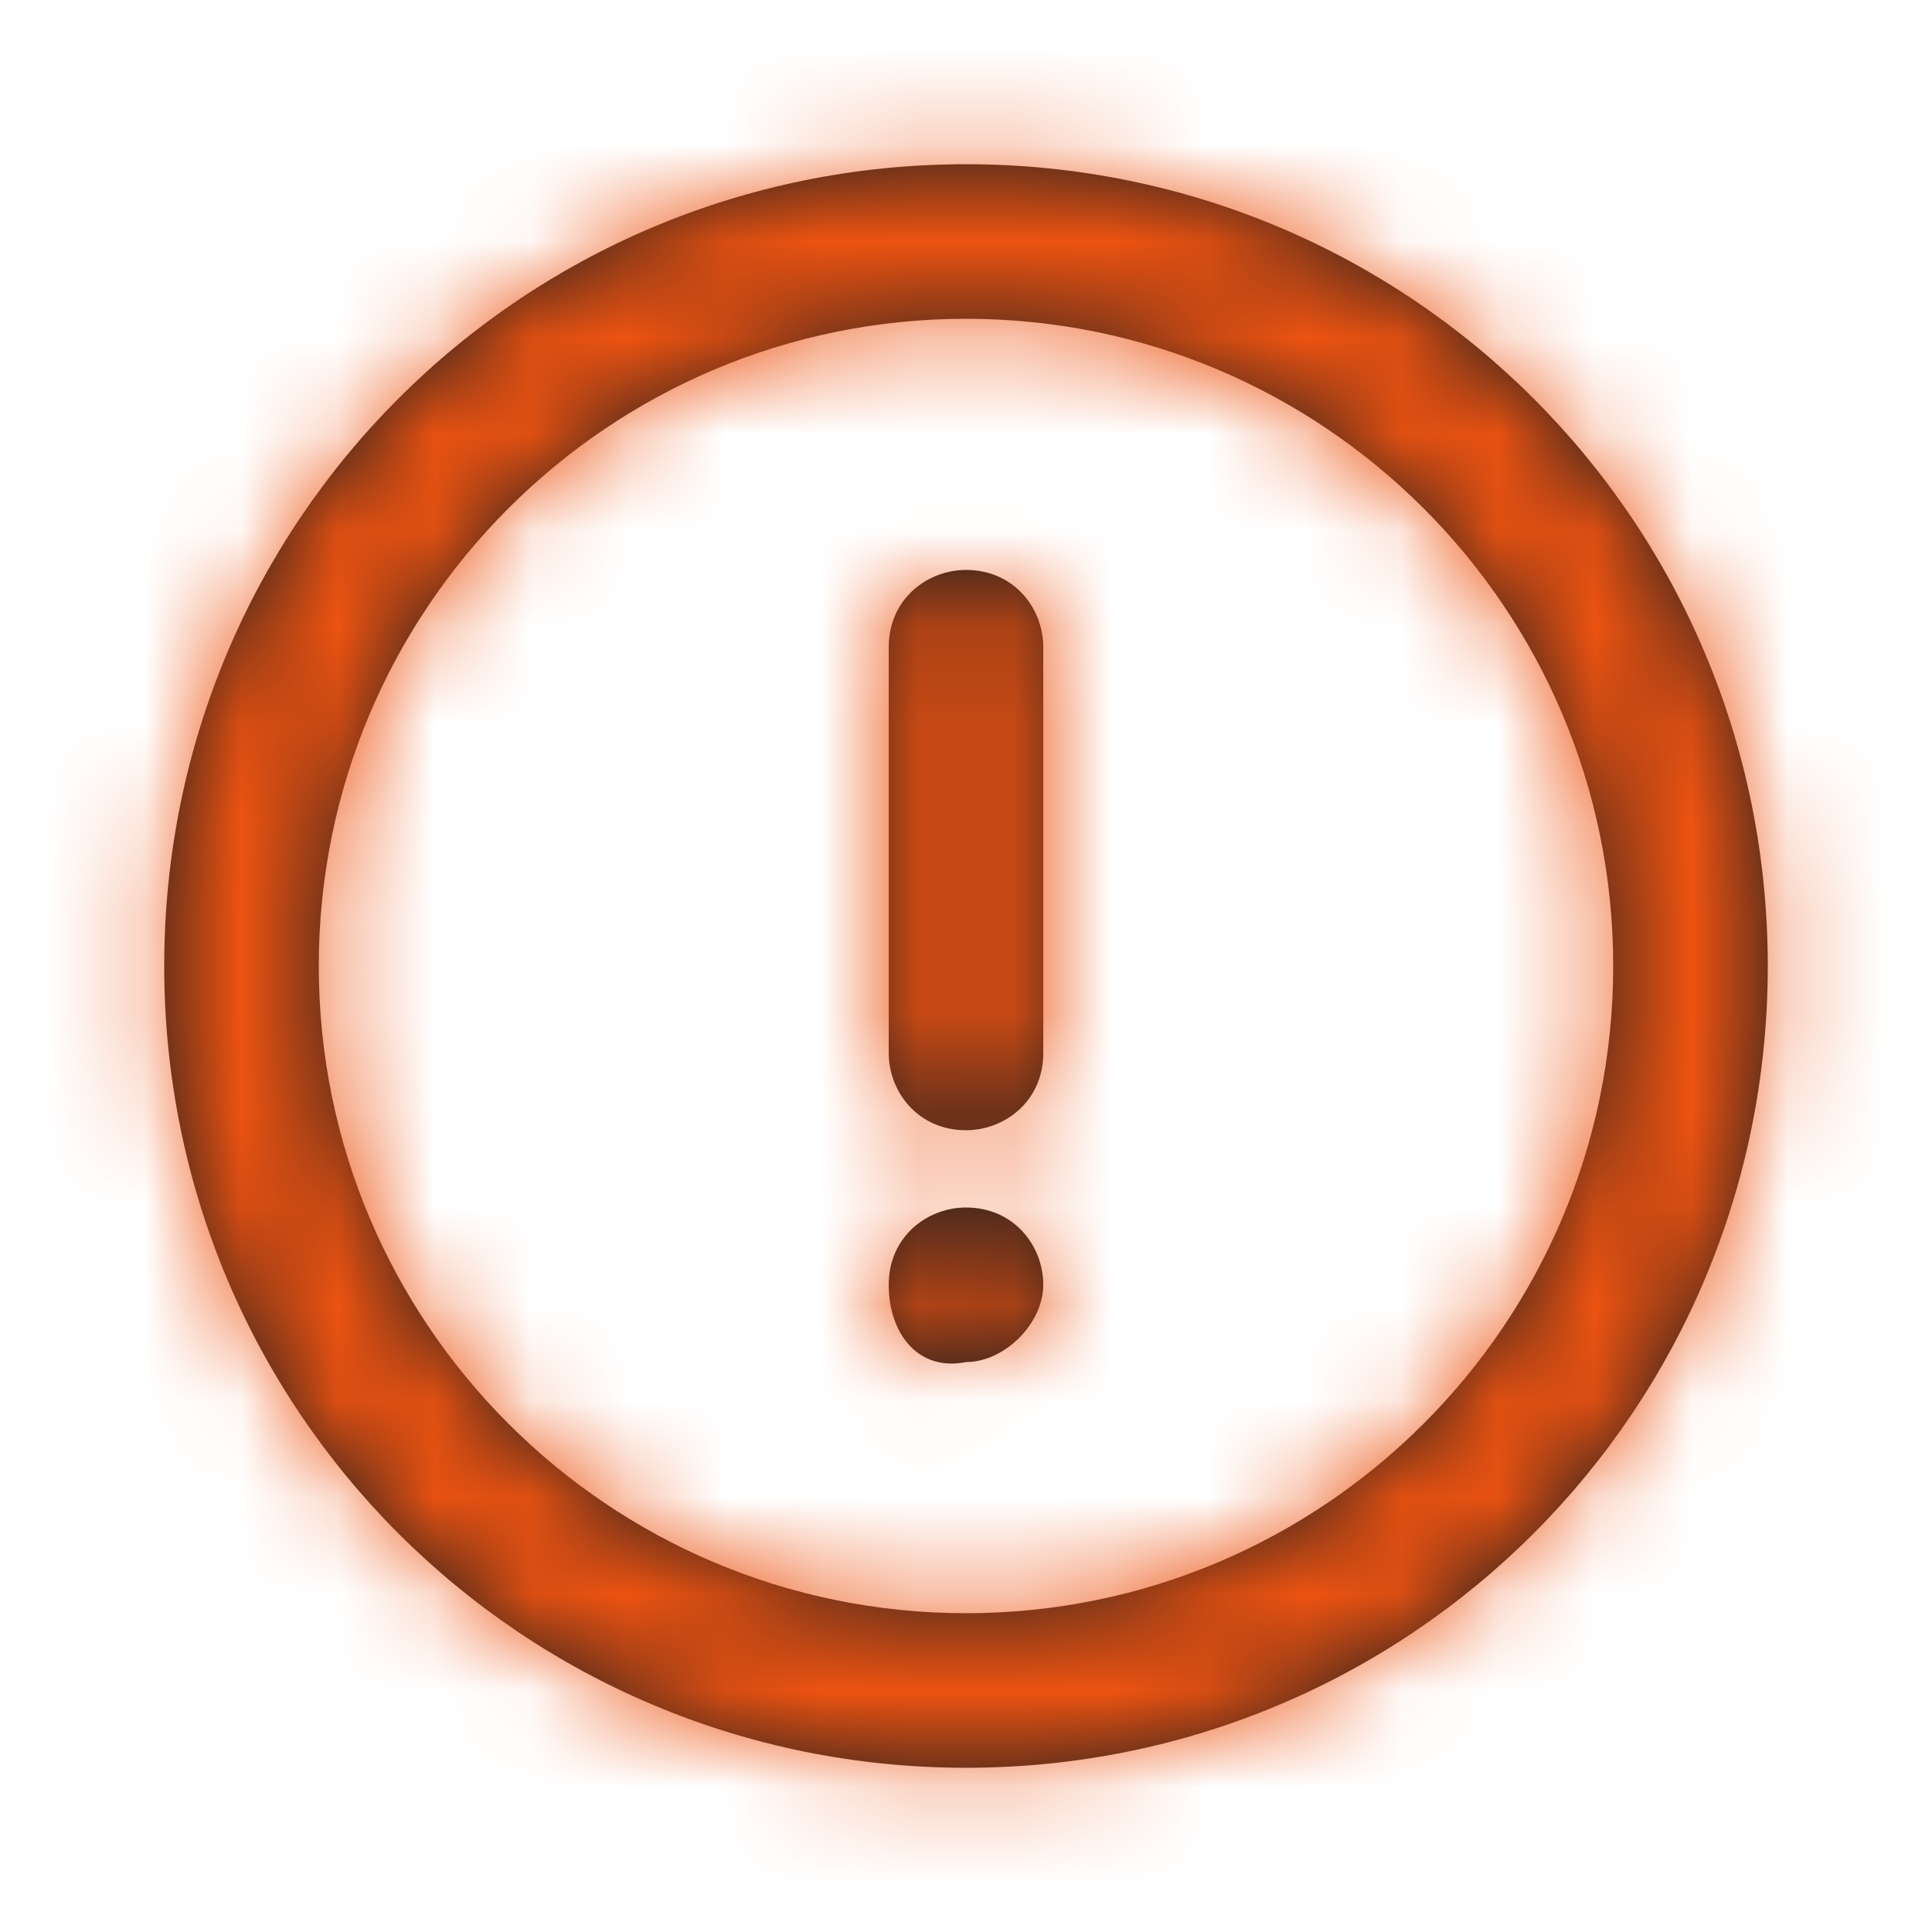 <svg width="20" height="20" viewBox="0 0 20 20" fill="none" xmlns="http://www.w3.org/2000/svg">
<path fill-rule="evenodd" clip-rule="evenodd" d="M9.2 6.7C9.2 6.2 9.6 5.9 10 5.9C10.5 5.9 10.8 6.3 10.8 6.7V10.9C10.8 11.4 10.4 11.7 10 11.7C9.5 11.7 9.2 11.3 9.2 10.9V6.7ZM9.2 13.3C9.2 12.8 9.6 12.5 10 12.5C10.5 12.5 10.8 12.9 10.8 13.3C10.8 13.7 10.4 14.1 10 14.1C9.5 14.2 9.2 13.8 9.2 13.3ZM10 16.7C6.3 16.7 3.3 13.7 3.3 10C3.3 6.3 6.3 3.3 10 3.3C13.7 3.3 16.7 6.3 16.7 10C16.7 13.7 13.7 16.7 10 16.7ZM10 1.7C5.4 1.7 1.7 5.4 1.7 10C1.7 14.6 5.4 18.3 10 18.3C14.6 18.3 18.3 14.6 18.3 10C18.3 5.4 14.6 1.7 10 1.7Z" fill="#231F20"/>
<mask id="mask0_816_5436" style="mask-type:alpha" maskUnits="userSpaceOnUse" x="1" y="1" width="18" height="18">
<path fill-rule="evenodd" clip-rule="evenodd" d="M9.2 6.7C9.2 6.2 9.6 5.9 10 5.9C10.5 5.9 10.8 6.3 10.8 6.7V10.9C10.8 11.4 10.4 11.7 10 11.7C9.5 11.7 9.2 11.3 9.2 10.9V6.7ZM9.2 13.3C9.2 12.8 9.6 12.5 10 12.5C10.5 12.5 10.8 12.9 10.8 13.3C10.8 13.7 10.4 14.1 10 14.1C9.5 14.2 9.2 13.8 9.2 13.3ZM10 16.7C6.3 16.7 3.3 13.7 3.3 10C3.3 6.3 6.3 3.3 10 3.3C13.7 3.3 16.7 6.3 16.7 10C16.7 13.7 13.7 16.7 10 16.7ZM10 1.7C5.4 1.7 1.7 5.4 1.7 10C1.7 14.6 5.4 18.3 10 18.3C14.6 18.3 18.3 14.6 18.3 10C18.3 5.4 14.6 1.7 10 1.7Z" fill="white"/>
</mask>
<g mask="url(#mask0_816_5436)">
<path d="M20 0H0V20H20V0Z" fill="#ED5311"/>
</g>
</svg>
